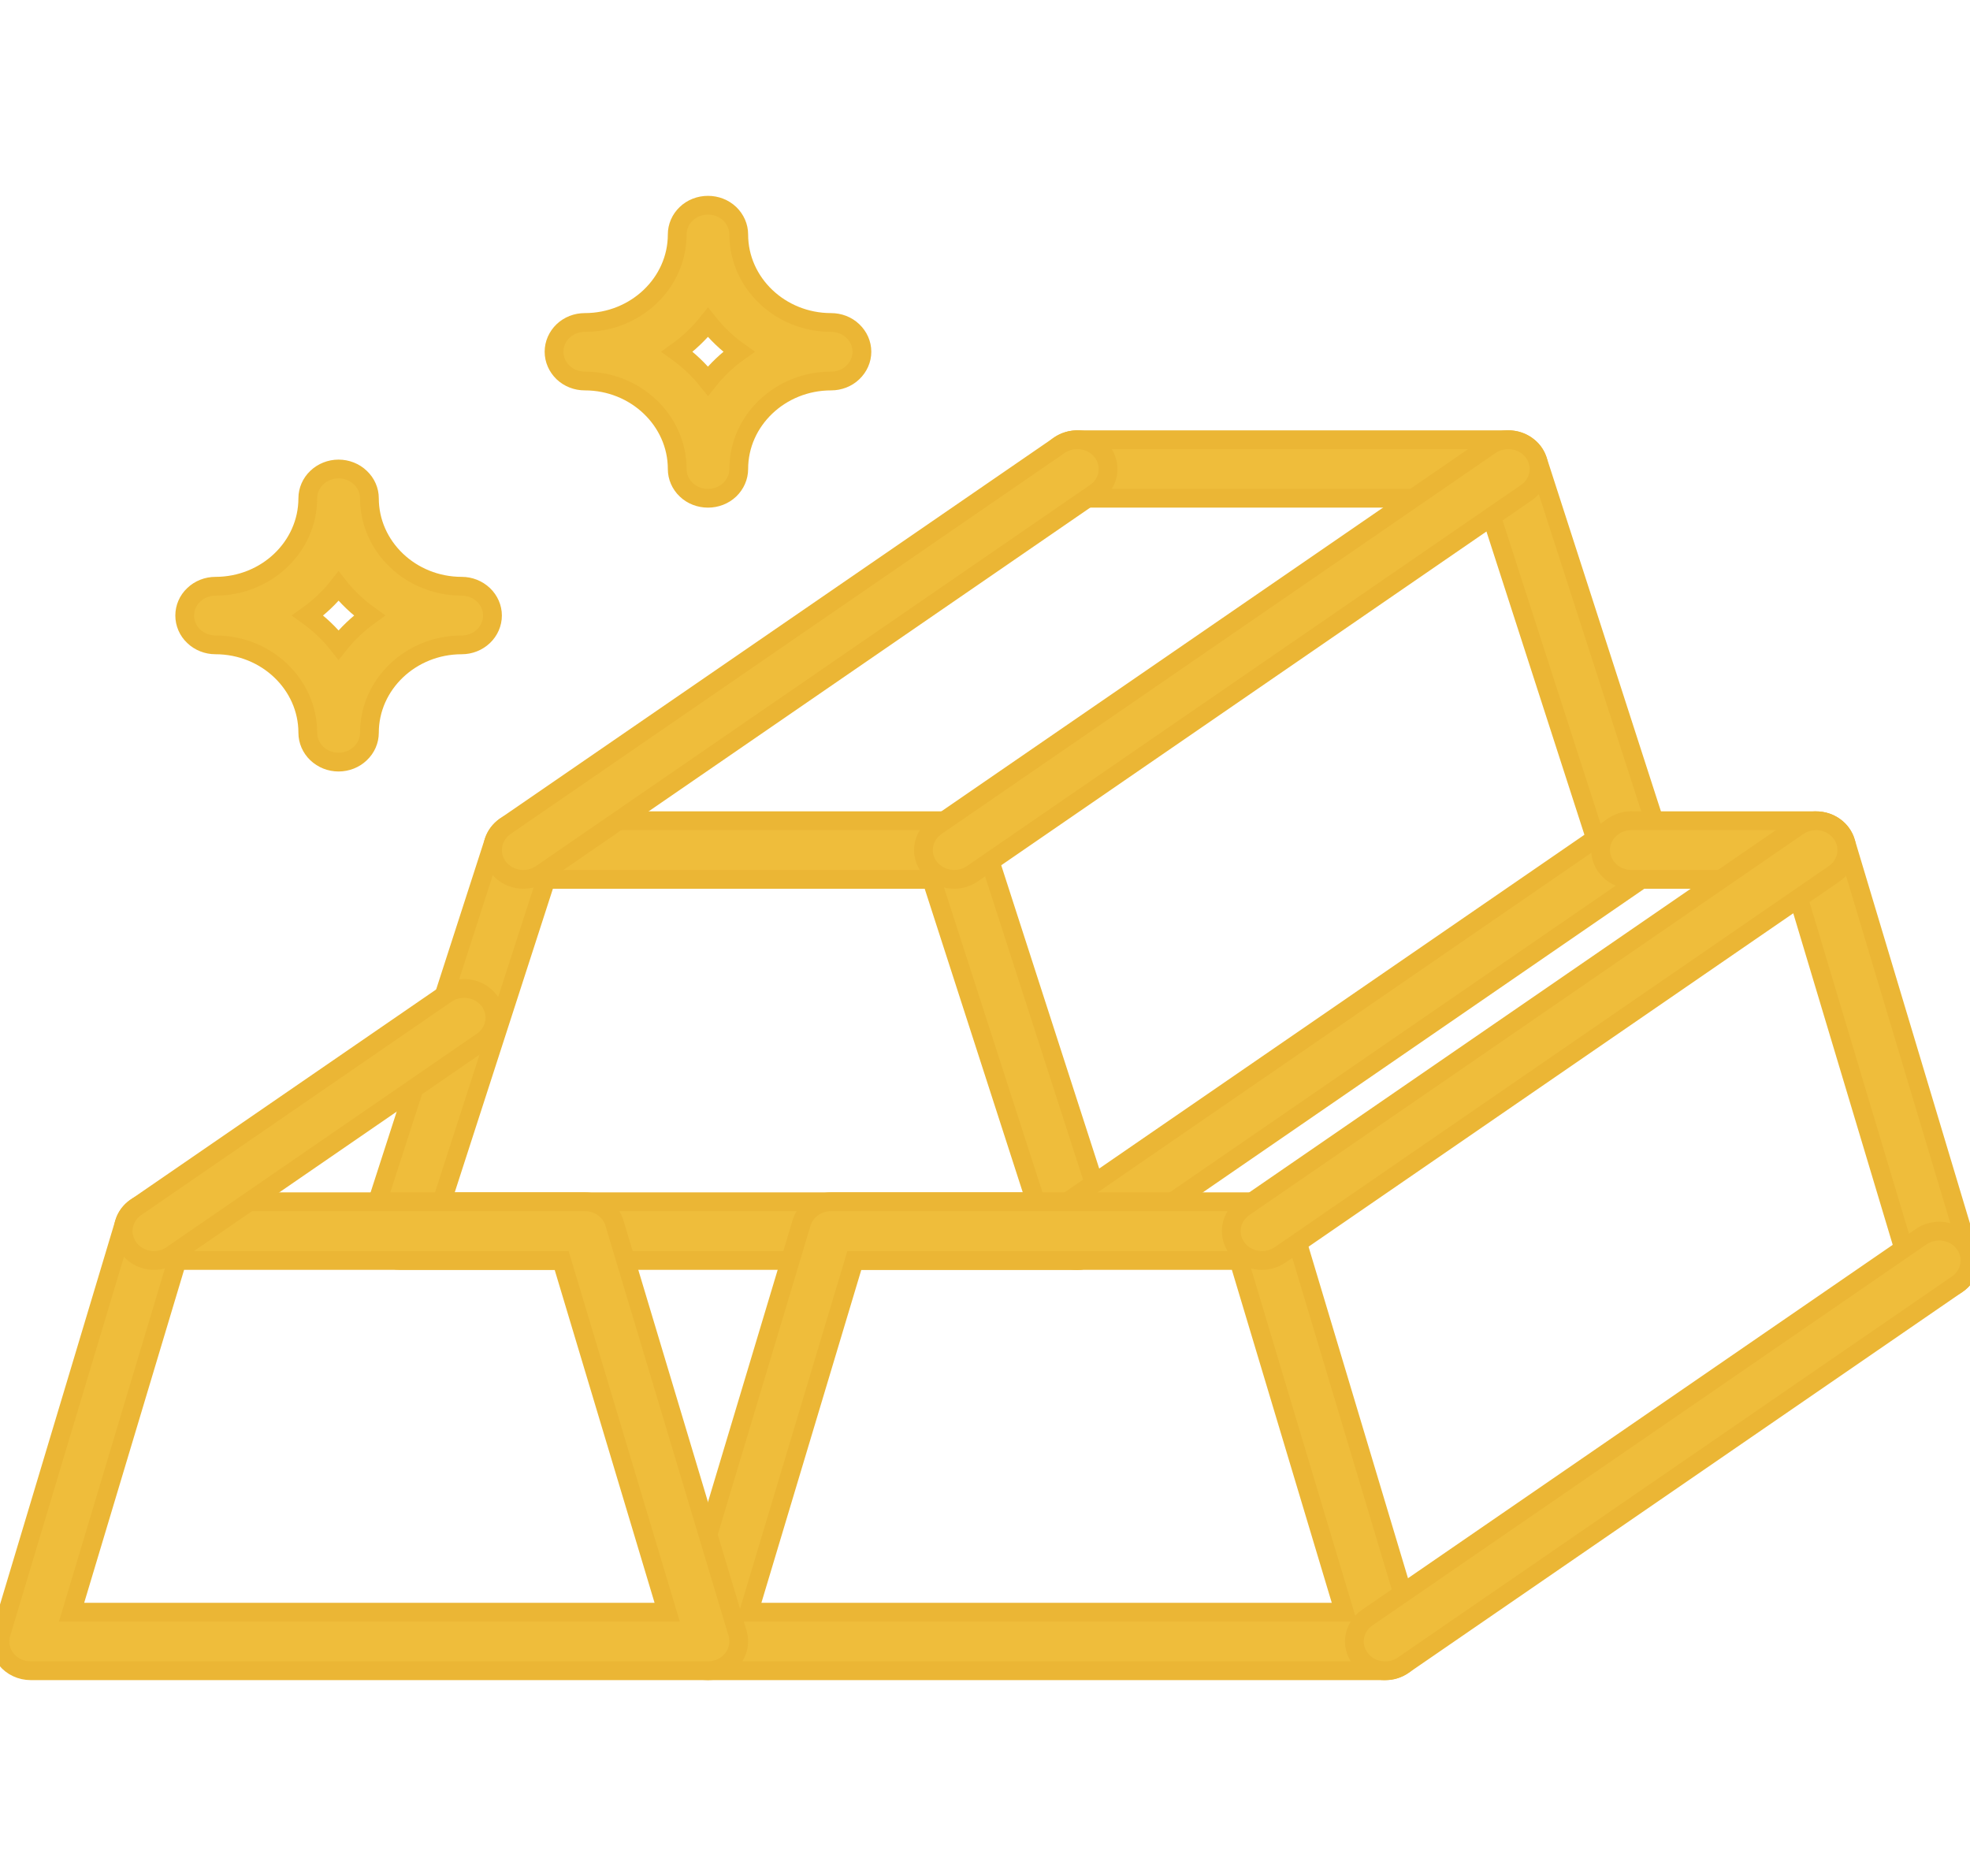 <svg xmlns="http://www.w3.org/2000/svg" width="21" height="20" viewBox="0 0 21 20" fill="none">
<g clip-path="url(#clip0_4166_6085)">
<path d="M3.609 8.125C3.522 8.125 3.439 8.092 3.377 8.033C3.316 7.975 3.281 7.895 3.281 7.812C3.281 7.296 2.84 6.875 2.297 6.875C2.21 6.875 2.126 6.842 2.065 6.783C2.003 6.725 1.969 6.645 1.969 6.562C1.969 6.48 2.003 6.4 2.065 6.342C2.126 6.283 2.21 6.25 2.297 6.25C2.84 6.25 3.281 5.829 3.281 5.312C3.281 5.23 3.316 5.15 3.377 5.092C3.439 5.033 3.522 5 3.609 5C3.696 5 3.78 5.033 3.841 5.092C3.903 5.15 3.938 5.23 3.938 5.312C3.938 5.829 4.379 6.25 4.922 6.25C5.009 6.25 5.092 6.283 5.154 6.342C5.215 6.4 5.25 6.48 5.25 6.562C5.25 6.645 5.215 6.725 5.154 6.783C5.092 6.842 5.009 6.875 4.922 6.875C4.379 6.875 3.938 7.296 3.938 7.812C3.938 7.895 3.903 7.975 3.841 8.033C3.78 8.092 3.696 8.125 3.609 8.125ZM3.28 6.562C3.405 6.652 3.516 6.757 3.609 6.876C3.703 6.757 3.814 6.652 3.938 6.562C3.814 6.473 3.703 6.368 3.609 6.249C3.516 6.368 3.405 6.473 3.28 6.562ZM7.547 5.312C7.46 5.312 7.376 5.28 7.315 5.221C7.253 5.162 7.219 5.083 7.219 5C7.219 4.483 6.777 4.062 6.234 4.062C6.147 4.062 6.064 4.03 6.002 3.971C5.941 3.912 5.906 3.833 5.906 3.75C5.906 3.667 5.941 3.588 6.002 3.529C6.064 3.47 6.147 3.438 6.234 3.438C6.777 3.438 7.219 3.017 7.219 2.5C7.219 2.417 7.253 2.338 7.315 2.279C7.376 2.22 7.46 2.188 7.547 2.188C7.634 2.188 7.717 2.22 7.779 2.279C7.84 2.338 7.875 2.417 7.875 2.5C7.875 3.017 8.317 3.438 8.859 3.438C8.946 3.438 9.03 3.47 9.091 3.529C9.153 3.588 9.188 3.667 9.188 3.75C9.188 3.833 9.153 3.912 9.091 3.971C9.03 4.03 8.946 4.062 8.859 4.062C8.317 4.062 7.875 4.483 7.875 5C7.875 5.083 7.84 5.162 7.779 5.221C7.717 5.28 7.634 5.312 7.547 5.312ZM7.218 3.75C7.342 3.839 7.453 3.945 7.547 4.063C7.64 3.945 7.751 3.839 7.876 3.75C7.751 3.661 7.64 3.555 7.547 3.437C7.453 3.555 7.342 3.661 7.218 3.75ZM11.484 13.438H4.266C4.214 13.438 4.164 13.426 4.118 13.404C4.072 13.382 4.032 13.35 4.002 13.311C3.971 13.271 3.951 13.226 3.942 13.178C3.933 13.129 3.937 13.08 3.952 13.033L5.264 8.971C5.285 8.907 5.327 8.851 5.383 8.811C5.44 8.771 5.508 8.75 5.578 8.75H10.172C10.242 8.75 10.31 8.771 10.367 8.811C10.423 8.851 10.465 8.907 10.486 8.971L11.798 13.033C11.813 13.08 11.816 13.129 11.808 13.177C11.799 13.226 11.778 13.271 11.748 13.31C11.717 13.35 11.678 13.382 11.632 13.404C11.586 13.426 11.536 13.437 11.484 13.438ZM4.71 12.812H11.04L9.93 9.375H5.821L4.71 12.812ZM17.391 9.375C17.25 9.375 17.121 9.289 17.077 9.154L15.836 5.312H11.484C11.397 5.312 11.314 5.28 11.252 5.221C11.191 5.162 11.156 5.083 11.156 5C11.156 4.917 11.191 4.838 11.252 4.779C11.314 4.72 11.397 4.688 11.484 4.688H16.078C16.148 4.687 16.217 4.709 16.273 4.749C16.33 4.788 16.371 4.844 16.392 4.908L17.704 8.971C17.719 9.017 17.723 9.067 17.714 9.115C17.705 9.163 17.685 9.209 17.654 9.248C17.624 9.287 17.584 9.319 17.538 9.341C17.492 9.363 17.442 9.375 17.391 9.375Z" fill="#EFBD3B" stroke="#EBB635" stroke-width="0.2"/>
<path d="M5.578 9.375C5.509 9.375 5.441 9.354 5.385 9.315C5.329 9.277 5.288 9.222 5.266 9.159C5.245 9.096 5.245 9.028 5.266 8.966C5.288 8.903 5.33 8.848 5.386 8.809L11.292 4.747C11.327 4.723 11.367 4.706 11.409 4.696C11.45 4.687 11.494 4.685 11.536 4.692C11.579 4.698 11.62 4.713 11.656 4.734C11.693 4.756 11.725 4.784 11.75 4.817C11.775 4.85 11.793 4.888 11.803 4.928C11.813 4.968 11.815 5.009 11.808 5.05C11.801 5.09 11.786 5.129 11.764 5.164C11.741 5.199 11.711 5.229 11.676 5.253L5.77 9.316C5.714 9.354 5.647 9.375 5.578 9.375ZM10.172 9.375C10.103 9.375 10.035 9.354 9.979 9.315C9.923 9.277 9.881 9.222 9.86 9.159C9.838 9.096 9.839 9.028 9.86 8.966C9.882 8.903 9.923 8.848 9.98 8.809L15.886 4.747C15.921 4.723 15.96 4.706 16.002 4.696C16.044 4.687 16.088 4.685 16.13 4.692C16.173 4.698 16.213 4.713 16.25 4.734C16.287 4.756 16.319 4.784 16.344 4.817C16.369 4.85 16.387 4.888 16.397 4.928C16.407 4.968 16.409 5.009 16.402 5.05C16.395 5.09 16.38 5.129 16.357 5.164C16.335 5.199 16.305 5.229 16.27 5.253L10.364 9.316C10.308 9.354 10.241 9.375 10.172 9.375ZM11.485 13.438C11.415 13.438 11.348 13.417 11.292 13.378C11.236 13.339 11.194 13.284 11.172 13.221C11.151 13.159 11.151 13.091 11.172 13.028C11.194 12.965 11.236 12.911 11.292 12.872L17.198 8.809C17.269 8.761 17.357 8.741 17.443 8.754C17.529 8.767 17.605 8.813 17.656 8.88C17.707 8.947 17.728 9.031 17.714 9.112C17.701 9.194 17.653 9.267 17.583 9.316L11.676 13.379C11.62 13.417 11.554 13.438 11.485 13.438Z" fill="#EFBD3B" stroke="#EBB635" stroke-width="0.2"/>
<path d="M14.766 17.812H7.547C7.444 17.812 7.347 17.767 7.285 17.688C7.254 17.65 7.234 17.605 7.224 17.557C7.215 17.51 7.217 17.461 7.231 17.414L8.544 13.039C8.584 12.905 8.713 12.812 8.859 12.812H13.453C13.6 12.812 13.728 12.905 13.769 13.039L15.081 17.414C15.095 17.461 15.097 17.51 15.088 17.557C15.079 17.605 15.058 17.649 15.027 17.688C14.997 17.727 14.957 17.758 14.912 17.779C14.866 17.801 14.816 17.812 14.766 17.812ZM7.982 17.188H14.331L13.206 13.438H9.107L7.982 17.188ZM20.672 13.75C20.6 13.75 20.531 13.728 20.474 13.687C20.417 13.646 20.376 13.588 20.356 13.523L19.112 9.375H17.391C17.304 9.375 17.22 9.342 17.159 9.283C17.097 9.225 17.062 9.145 17.062 9.062C17.062 8.98 17.097 8.9 17.159 8.842C17.22 8.783 17.304 8.75 17.391 8.75H19.359C19.506 8.75 19.635 8.842 19.675 8.977L20.988 13.352C21.001 13.398 21.004 13.447 20.994 13.495C20.985 13.543 20.964 13.587 20.934 13.626C20.903 13.665 20.863 13.696 20.818 13.717C20.773 13.739 20.722 13.75 20.672 13.75Z" fill="#EFBD3B" stroke="#EBB635" stroke-width="0.2"/>
<path d="M13.453 13.438C13.384 13.438 13.316 13.417 13.26 13.378C13.204 13.339 13.162 13.284 13.141 13.221C13.12 13.159 13.12 13.091 13.141 13.028C13.163 12.965 13.205 12.911 13.261 12.872L19.167 8.809C19.238 8.761 19.326 8.741 19.411 8.754C19.497 8.767 19.574 8.813 19.625 8.88C19.676 8.947 19.697 9.031 19.683 9.112C19.669 9.194 19.622 9.267 19.551 9.316L13.645 13.379C13.589 13.417 13.522 13.438 13.453 13.438ZM14.766 17.812C14.697 17.813 14.629 17.792 14.573 17.753C14.517 17.714 14.475 17.659 14.454 17.596C14.432 17.534 14.432 17.466 14.454 17.403C14.475 17.34 14.517 17.286 14.573 17.247L20.48 13.184C20.515 13.16 20.554 13.143 20.596 13.134C20.638 13.124 20.681 13.123 20.724 13.129C20.766 13.136 20.807 13.15 20.844 13.172C20.881 13.193 20.912 13.221 20.938 13.255C20.963 13.288 20.981 13.326 20.991 13.366C21.001 13.405 21.003 13.447 20.996 13.487C20.989 13.528 20.974 13.567 20.951 13.602C20.928 13.637 20.899 13.667 20.864 13.691L14.958 17.753C14.902 17.792 14.835 17.813 14.766 17.812ZM7.547 17.812H0.328C0.225 17.812 0.128 17.767 0.066 17.689C0.035 17.65 0.015 17.605 0.005 17.557C-0.004 17.51 -0.001 17.461 0.012 17.414L1.325 13.039C1.365 12.905 1.494 12.812 1.641 12.812H6.234C6.381 12.812 6.51 12.905 6.55 13.039L7.863 17.414C7.876 17.461 7.879 17.51 7.869 17.557C7.86 17.605 7.839 17.649 7.808 17.688C7.778 17.727 7.738 17.758 7.693 17.779C7.648 17.801 7.598 17.812 7.547 17.812ZM0.763 17.188H7.112L5.987 13.438H1.888L0.763 17.188Z" fill="#EFBD3B" stroke="#EBB635" stroke-width="0.2"/>
<path d="M1.641 13.438C1.572 13.438 1.504 13.417 1.448 13.378C1.392 13.339 1.35 13.284 1.329 13.221C1.307 13.159 1.307 13.091 1.329 13.028C1.35 12.965 1.392 12.911 1.448 12.872L4.756 10.597C4.791 10.573 4.83 10.556 4.872 10.546C4.914 10.537 4.958 10.535 5 10.542C5.043 10.548 5.083 10.563 5.12 10.584C5.157 10.606 5.189 10.634 5.214 10.667C5.239 10.7 5.257 10.738 5.267 10.778C5.277 10.818 5.279 10.859 5.272 10.9C5.265 10.94 5.25 10.979 5.227 11.014C5.205 11.049 5.175 11.079 5.14 11.103L1.833 13.378C1.777 13.417 1.71 13.438 1.641 13.438Z" fill="#EFBD3B" stroke="#EBB635" stroke-width="0.2"/>
</g>
<defs>
<clipPath id="clip0_4166_6085">
<rect width="21" height="20" fill="white"/>
</clipPath>
</defs>
</svg>